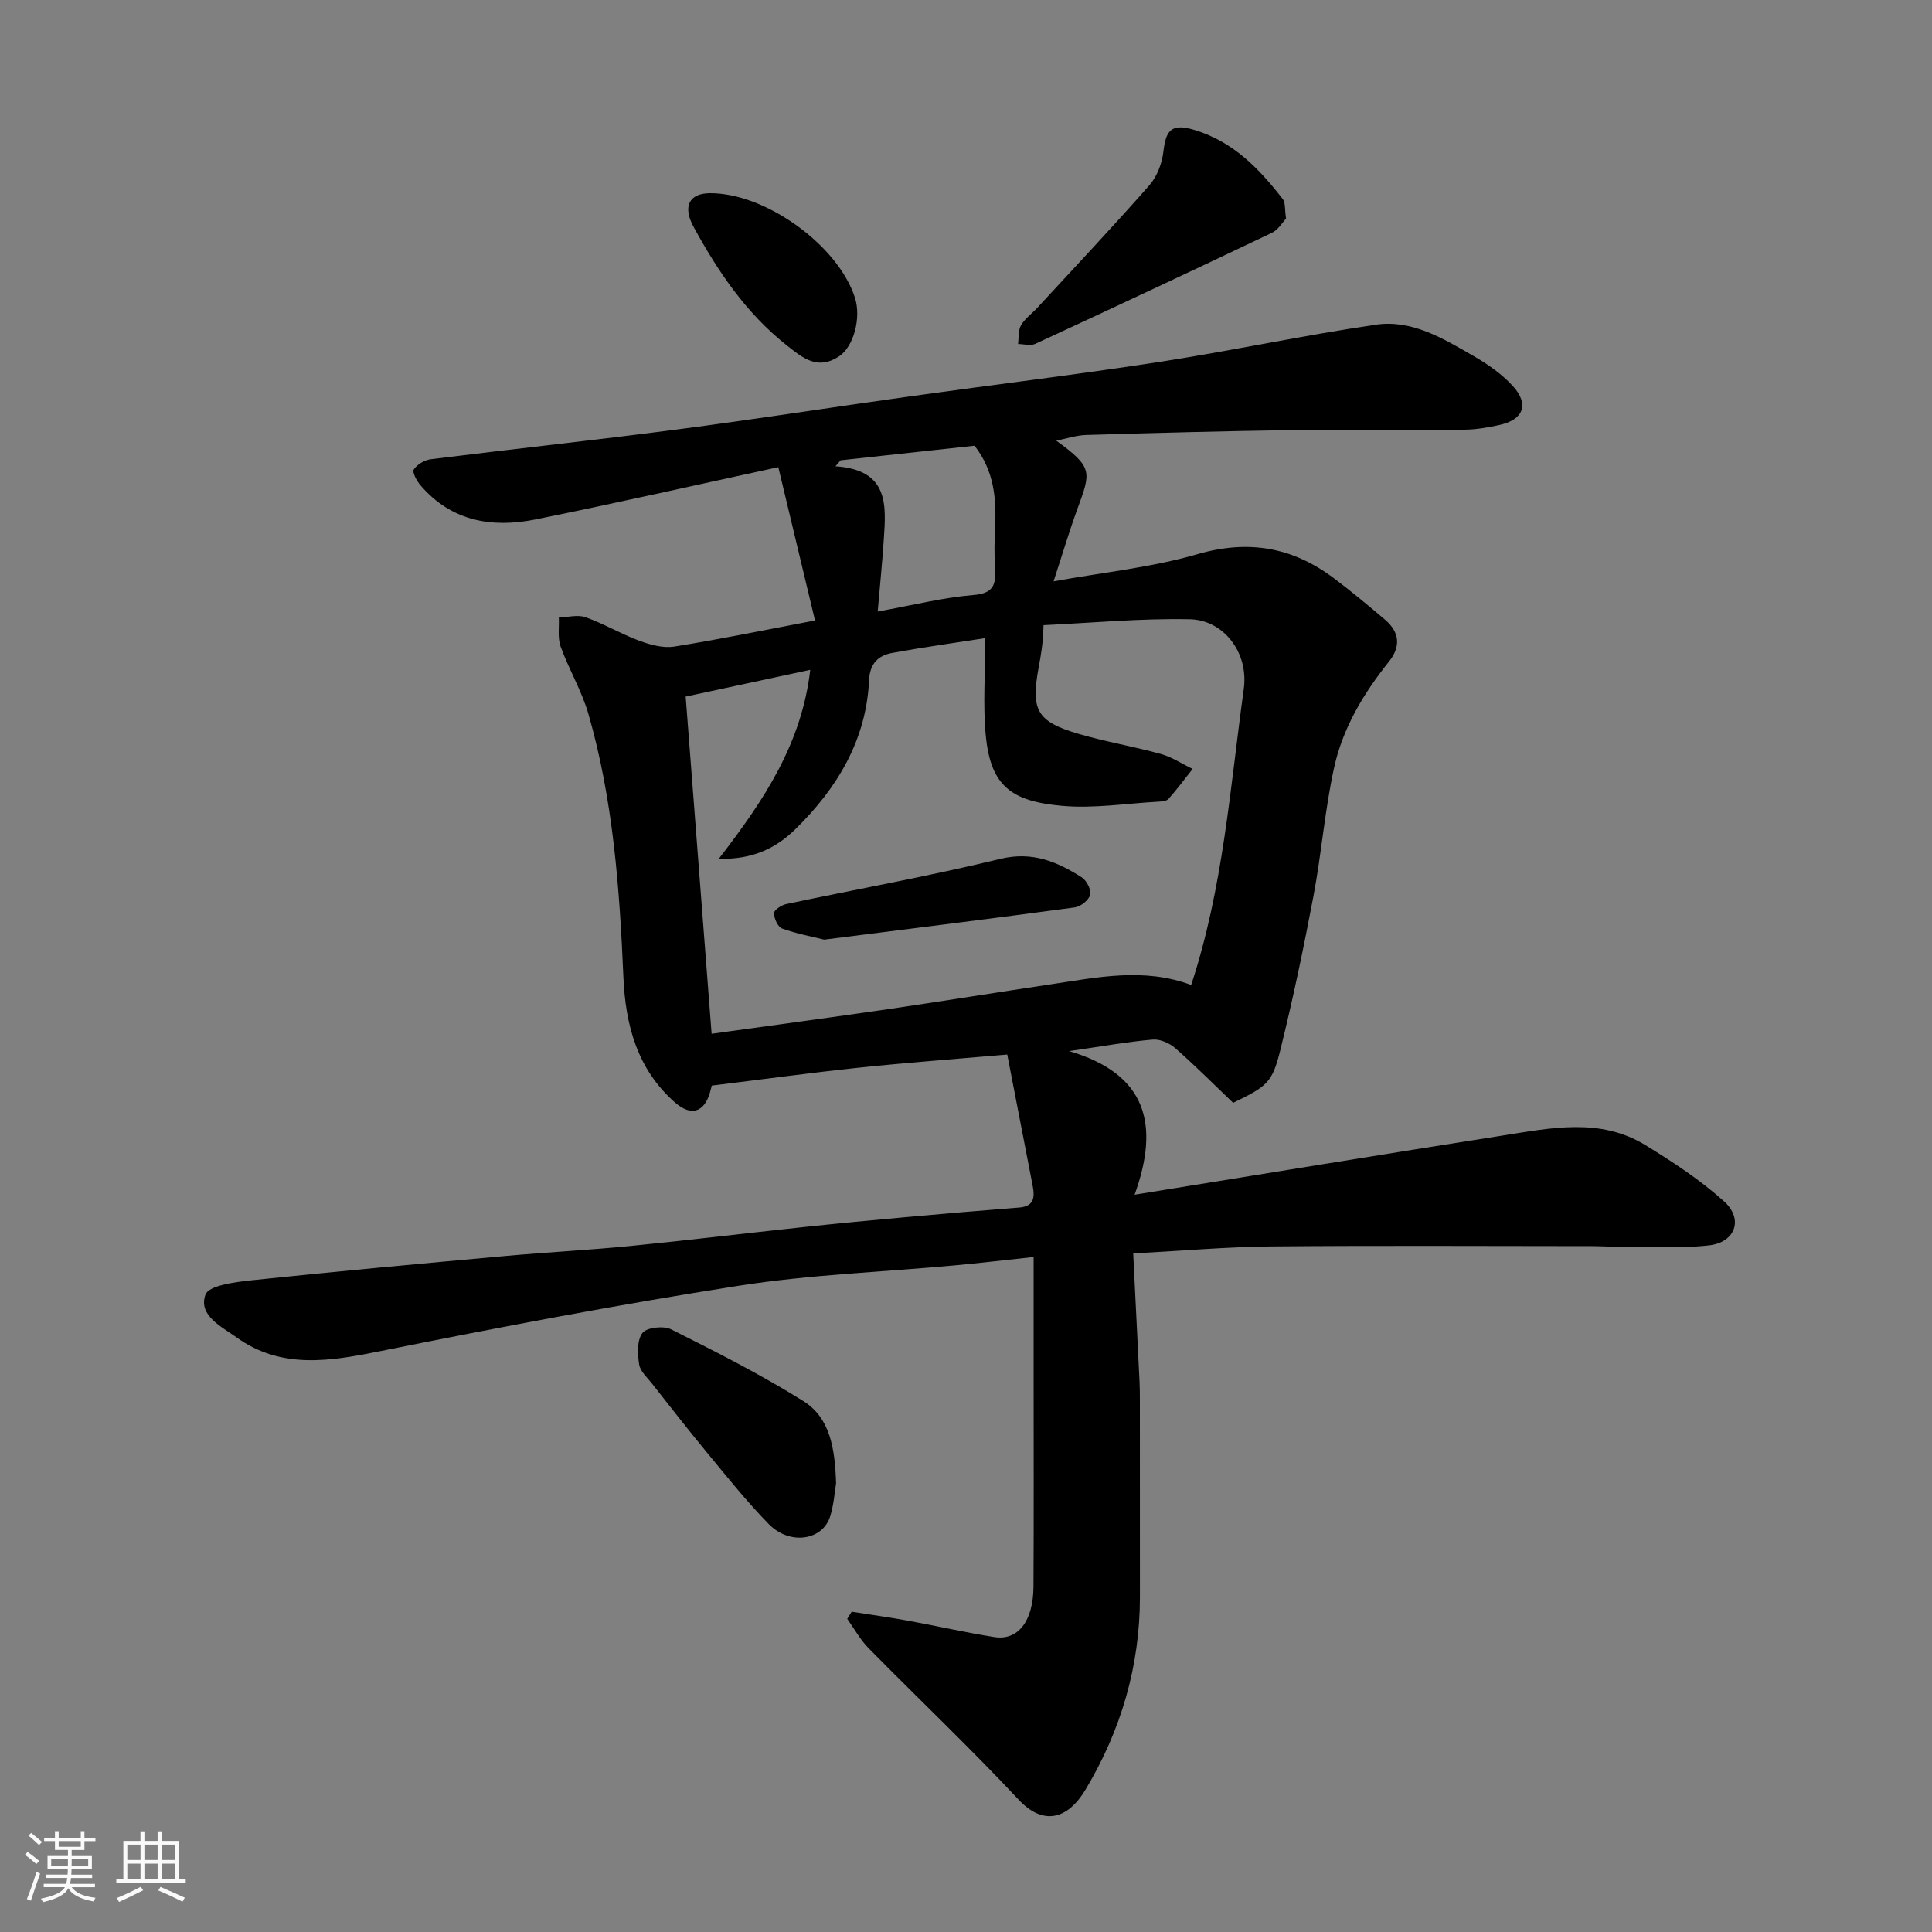 <svg enable-background="new 0 0 400 400" viewBox="0 0 400 400" xmlns="http://www.w3.org/2000/svg"><rect x="0" y="0" width="400" height="400" fill="#808080" stroke="none"/><path d="m5.17 384 .55-.58c.85.61 1.65 1.24 2.4 1.87l-.59.64c-.83-.73-1.62-1.38-2.36-1.93m1.22 9.53-.82-.34c.71-1.76 1.37-3.64 1.98-5.63.24.13.5.25.76.36-.6 1.67-1.24 3.54-1.92 5.61m-.5-13.5.57-.54c.56.44 1.31 1.06 2.26 1.87l-.64.64c-.68-.66-1.41-1.32-2.19-1.97m3.25.46h2.24v-1.36h.77v1.36h4.57v-1.36h.76v1.36h2.28v.69h-2.28v1.84h-2.64v1.26h4.18v2.64h-4.21c0 .45-.02.86-.05 1.21h4.32v.69h-4.38c-.04.34-.1.75-.19 1.22h5.15v.69h-4.82c.87 1.19 2.51 1.92 4.93 2.19-.17.31-.3.57-.37.76-2.77-.49-4.52-1.41-5.26-2.76-.56 1.26-2.3 2.23-5.24 2.9-.12-.24-.26-.48-.43-.72 2.73-.55 4.38-1.34 4.96-2.38h-4.38v-.69h4.65c.1-.38.17-.79.21-1.22h-4.32v-.69h4.4c.03-.34.05-.75.05-1.21h-4.2v-2.64h4.23v-1.26h-2.69v-1.84h-2.24zm1.46 4.46v1.29h3.45c.01-.4.02-.57.01-.53v-.32-.45h-3.46zm1.55-2.59h4.57v-1.19h-4.57zm6.11 2.59h-3.42v.77c-.01.19-.01.37-.02.53h3.44z" fill="#fafafa"/><path d="m32.63 379.16h.82v1.98h3.54v7.89h1.46v.78h-14.37v-.78h1.46v-7.89h3.54v-1.98h.82v1.98h2.73zm-3.49 11.48.5.73c-1.61.82-3.28 1.63-5 2.41-.13-.27-.28-.55-.44-.82 1.75-.72 3.4-1.49 4.94-2.32m-2.78-5.55h2.73v-3.18h-2.73zm0 3.95h2.73v-3.2h-2.73zm3.54-3.95h2.73v-3.18h-2.73zm0 3.95h2.73v-3.2h-2.73zm7.89 4.68c-1.84-.92-3.51-1.7-5.02-2.32l.45-.73c1.89.8 3.57 1.55 5.04 2.23zm-1.62-11.81h-2.73v3.18h2.73zm-2.73 7.13h2.73v-3.2h-2.73z" fill="#fafafa"/><g fill="#000001"><path d="m214 260.25c-5.89.63-11.09 1.25-16.3 1.73-14.89 1.37-29.92 1.91-44.66 4.21-24.8 3.87-49.48 8.56-74.09 13.51-10.51 2.12-20.67 3.9-30.01-2.83-3.02-2.18-7.96-4.5-6.4-8.83.69-1.9 6.11-2.6 9.47-2.96 17.48-1.84 34.99-3.44 52.49-5.03 8.69-.79 17.41-1.23 26.09-2.09 11.91-1.18 23.8-2.63 35.7-3.9 7.02-.75 14.06-1.42 21.1-2.05 7.86-.71 15.73-1.39 23.6-2 3.18-.25 3.26-2.2 2.8-4.57-1.75-9.05-3.51-18.11-5.25-27.11-10.89.95-20.82 1.68-30.72 2.72-9.95 1.05-19.88 2.41-30.46 3.71.01-.03-.16.69-.36 1.39-1.21 4.21-3.96 4.98-7.21 2.14-7.88-6.89-10.3-16.12-10.72-25.96-.79-18.39-2.12-36.69-7.23-54.46-1.38-4.82-4.06-9.26-5.77-14.01-.65-1.81-.28-4-.37-6.01 1.86-.06 3.9-.64 5.54-.06 3.8 1.35 7.32 3.46 11.1 4.86 2.27.84 4.93 1.58 7.23 1.22 9.32-1.48 18.58-3.4 29.17-5.41-2.48-10.36-4.95-20.67-7.6-31.74-17.25 3.74-33.72 7.48-50.26 10.82-9.02 1.82-17.43.4-23.82-7.06-.77-.9-1.76-2.7-1.39-3.27.68-1.05 2.23-1.97 3.53-2.13 16.91-2.11 33.85-3.93 50.74-6.13 16.21-2.11 32.38-4.64 48.57-6.9 17.17-2.4 34.4-4.48 51.53-7.12 14.99-2.31 29.84-5.51 44.85-7.71 7.45-1.09 13.95 2.89 20.18 6.48 2.95 1.7 5.89 3.74 8.16 6.24 3.43 3.78 2.18 6.97-2.79 8.05-2.38.52-4.83.95-7.25.97-11.66.1-23.33-.08-34.99.08-14.43.2-28.87.59-43.3 1.02-2.05.06-4.08.75-6.21 1.17 7.65 5.58 7.19 6.42 4.35 14.2-1.71 4.69-3.13 9.49-4.91 14.93 10.3-1.87 20.29-2.87 29.77-5.62 10.56-3.06 19.65-1.47 28.18 4.91 3.67 2.75 7.21 5.7 10.7 8.67 3.01 2.57 3.28 5.55.78 8.67-5.25 6.55-9.55 13.74-11.34 21.91-1.93 8.76-2.61 17.79-4.28 26.61-2.02 10.7-4.26 21.38-6.88 31.96-1.67 6.73-2.72 7.42-9.75 10.86-3.75-3.58-7.73-7.58-11.96-11.3-1.2-1.06-3.17-1.93-4.69-1.8-5.19.45-10.34 1.38-17.3 2.39 16.21 4.76 18.73 15.37 13.55 29.73 26.41-4.26 51.29-8.35 76.21-12.25 9.96-1.56 20.16-3.77 29.55 1.99 5.68 3.48 11.33 7.19 16.26 11.62 4.1 3.68 2.39 8.54-3.17 9.14-6.45.7-13.03.23-19.55.25-1.5 0-2.99-.1-4.49-.1-22.16-.01-44.33-.14-66.49.06-9.23.09-18.45.91-28.61 1.45.44 8.81.88 17.68 1.31 26.55.06 1.33.07 2.66.07 4 .01 13.5 0 27 .01 40.49.01 14.41-3.93 27.74-11.3 40.03-3.71 6.18-8.77 7.4-13.78 2.06-10.06-10.75-20.76-20.9-31.1-31.4-1.74-1.76-2.96-4.04-4.42-6.07.31-.49.62-.99.92-1.48 3.93.62 7.86 1.16 11.77 1.88 5.93 1.08 11.81 2.43 17.76 3.37 4.91.78 8.06-3.28 8.11-10.44.08-14.53.03-29.06.03-43.59 0-8.14 0-16.28 0-24.66zm-10-128.14c-6.13.96-12.71 1.87-19.23 3.06-2.91.53-4.68 2.16-4.84 5.64-.57 12.46-6.64 22.43-15.27 30.88-3.87 3.79-8.69 6.31-15.84 6.11 9.4-12.16 17.16-23.86 18.93-39.12-8.65 1.86-16.97 3.64-25.79 5.54 1.81 23.55 3.59 46.62 5.37 69.81 13.09-1.82 24.91-3.4 36.7-5.12 11.15-1.63 22.28-3.44 33.42-5.1 9.67-1.44 19.35-3.55 29.17.12 6.62-20.05 8.06-40.81 10.89-61.29 1.05-7.59-4.21-14.28-11.15-14.43-10.09-.22-20.21.75-30.31 1.22-.1 3.88-.55 6.29-1 8.7-1.65 8.91-.41 11.25 8.2 13.79 5.61 1.65 11.41 2.61 17.05 4.17 2.32.64 4.42 2.05 6.62 3.11-1.65 2.08-3.23 4.23-5 6.21-.44.49-1.51.53-2.3.58-6.58.37-13.24 1.44-19.74.85-10.42-.94-14.72-4.03-15.77-14.37-.65-6.52-.11-13.16-.11-20.36zm-2.23-39.83c-9.4 1.02-18.56 2.02-27.73 3.02-.36.41-.71.82-1.07 1.24 11.14.74 10.49 8.09 10 15.28-.31 4.66-.78 9.31-1.25 14.79 7.34-1.33 13.55-2.9 19.84-3.42 4.04-.33 4.65-2.05 4.46-5.35-.17-2.82-.15-5.66-.01-8.48.32-6.04-.16-11.84-4.24-17.08z"/><path d="m266.26 45.25c-.69.72-1.59 2.31-2.93 2.95-16.29 7.77-32.63 15.42-49.01 23-.98.45-2.35.03-3.54.02.17-1.31 0-2.82.61-3.87.81-1.4 2.25-2.41 3.38-3.63 7.77-8.43 15.64-16.77 23.21-25.38 1.59-1.81 2.61-4.54 2.89-6.96.49-4.13 1.45-5.94 6.2-4.54 8.2 2.4 13.62 8.05 18.55 14.43.52.67.34 1.9.64 3.98z"/><path d="m173.1 307.11c-.28 1.66-.45 4.3-1.2 6.77-1.53 5.06-8.37 6.13-12.74 1.66-4.58-4.68-8.68-9.84-12.86-14.89-3.85-4.65-7.55-9.42-11.29-14.17-1-1.27-2.47-2.56-2.68-3.99-.33-2.16-.47-5.04.69-6.52.91-1.16 4.37-1.53 5.94-.74 9.27 4.66 18.58 9.35 27.36 14.85 5.55 3.46 6.56 9.83 6.78 17.03z"/><path d="m146.93 40c11.52-.1 26.63 10.79 30.09 21.69 1.31 4.15-.28 10.07-3.28 12.07-4.41 2.94-7.45.44-10.88-2.28-8.4-6.65-14.21-15.27-19.24-24.47-2.38-4.34-.86-6.97 3.31-7.01z"/><path d="m170.64 194.54c-2.52-.63-5.71-1.21-8.71-2.3-.89-.32-1.66-2.07-1.69-3.18-.02-.61 1.52-1.66 2.49-1.87 14.78-3.13 29.67-5.79 44.34-9.36 6.67-1.62 11.78.57 16.9 3.82 1.01.64 2 2.6 1.73 3.62-.28 1.1-1.97 2.44-3.19 2.6-16.99 2.3-34.02 4.41-51.87 6.67z"/></g></svg>